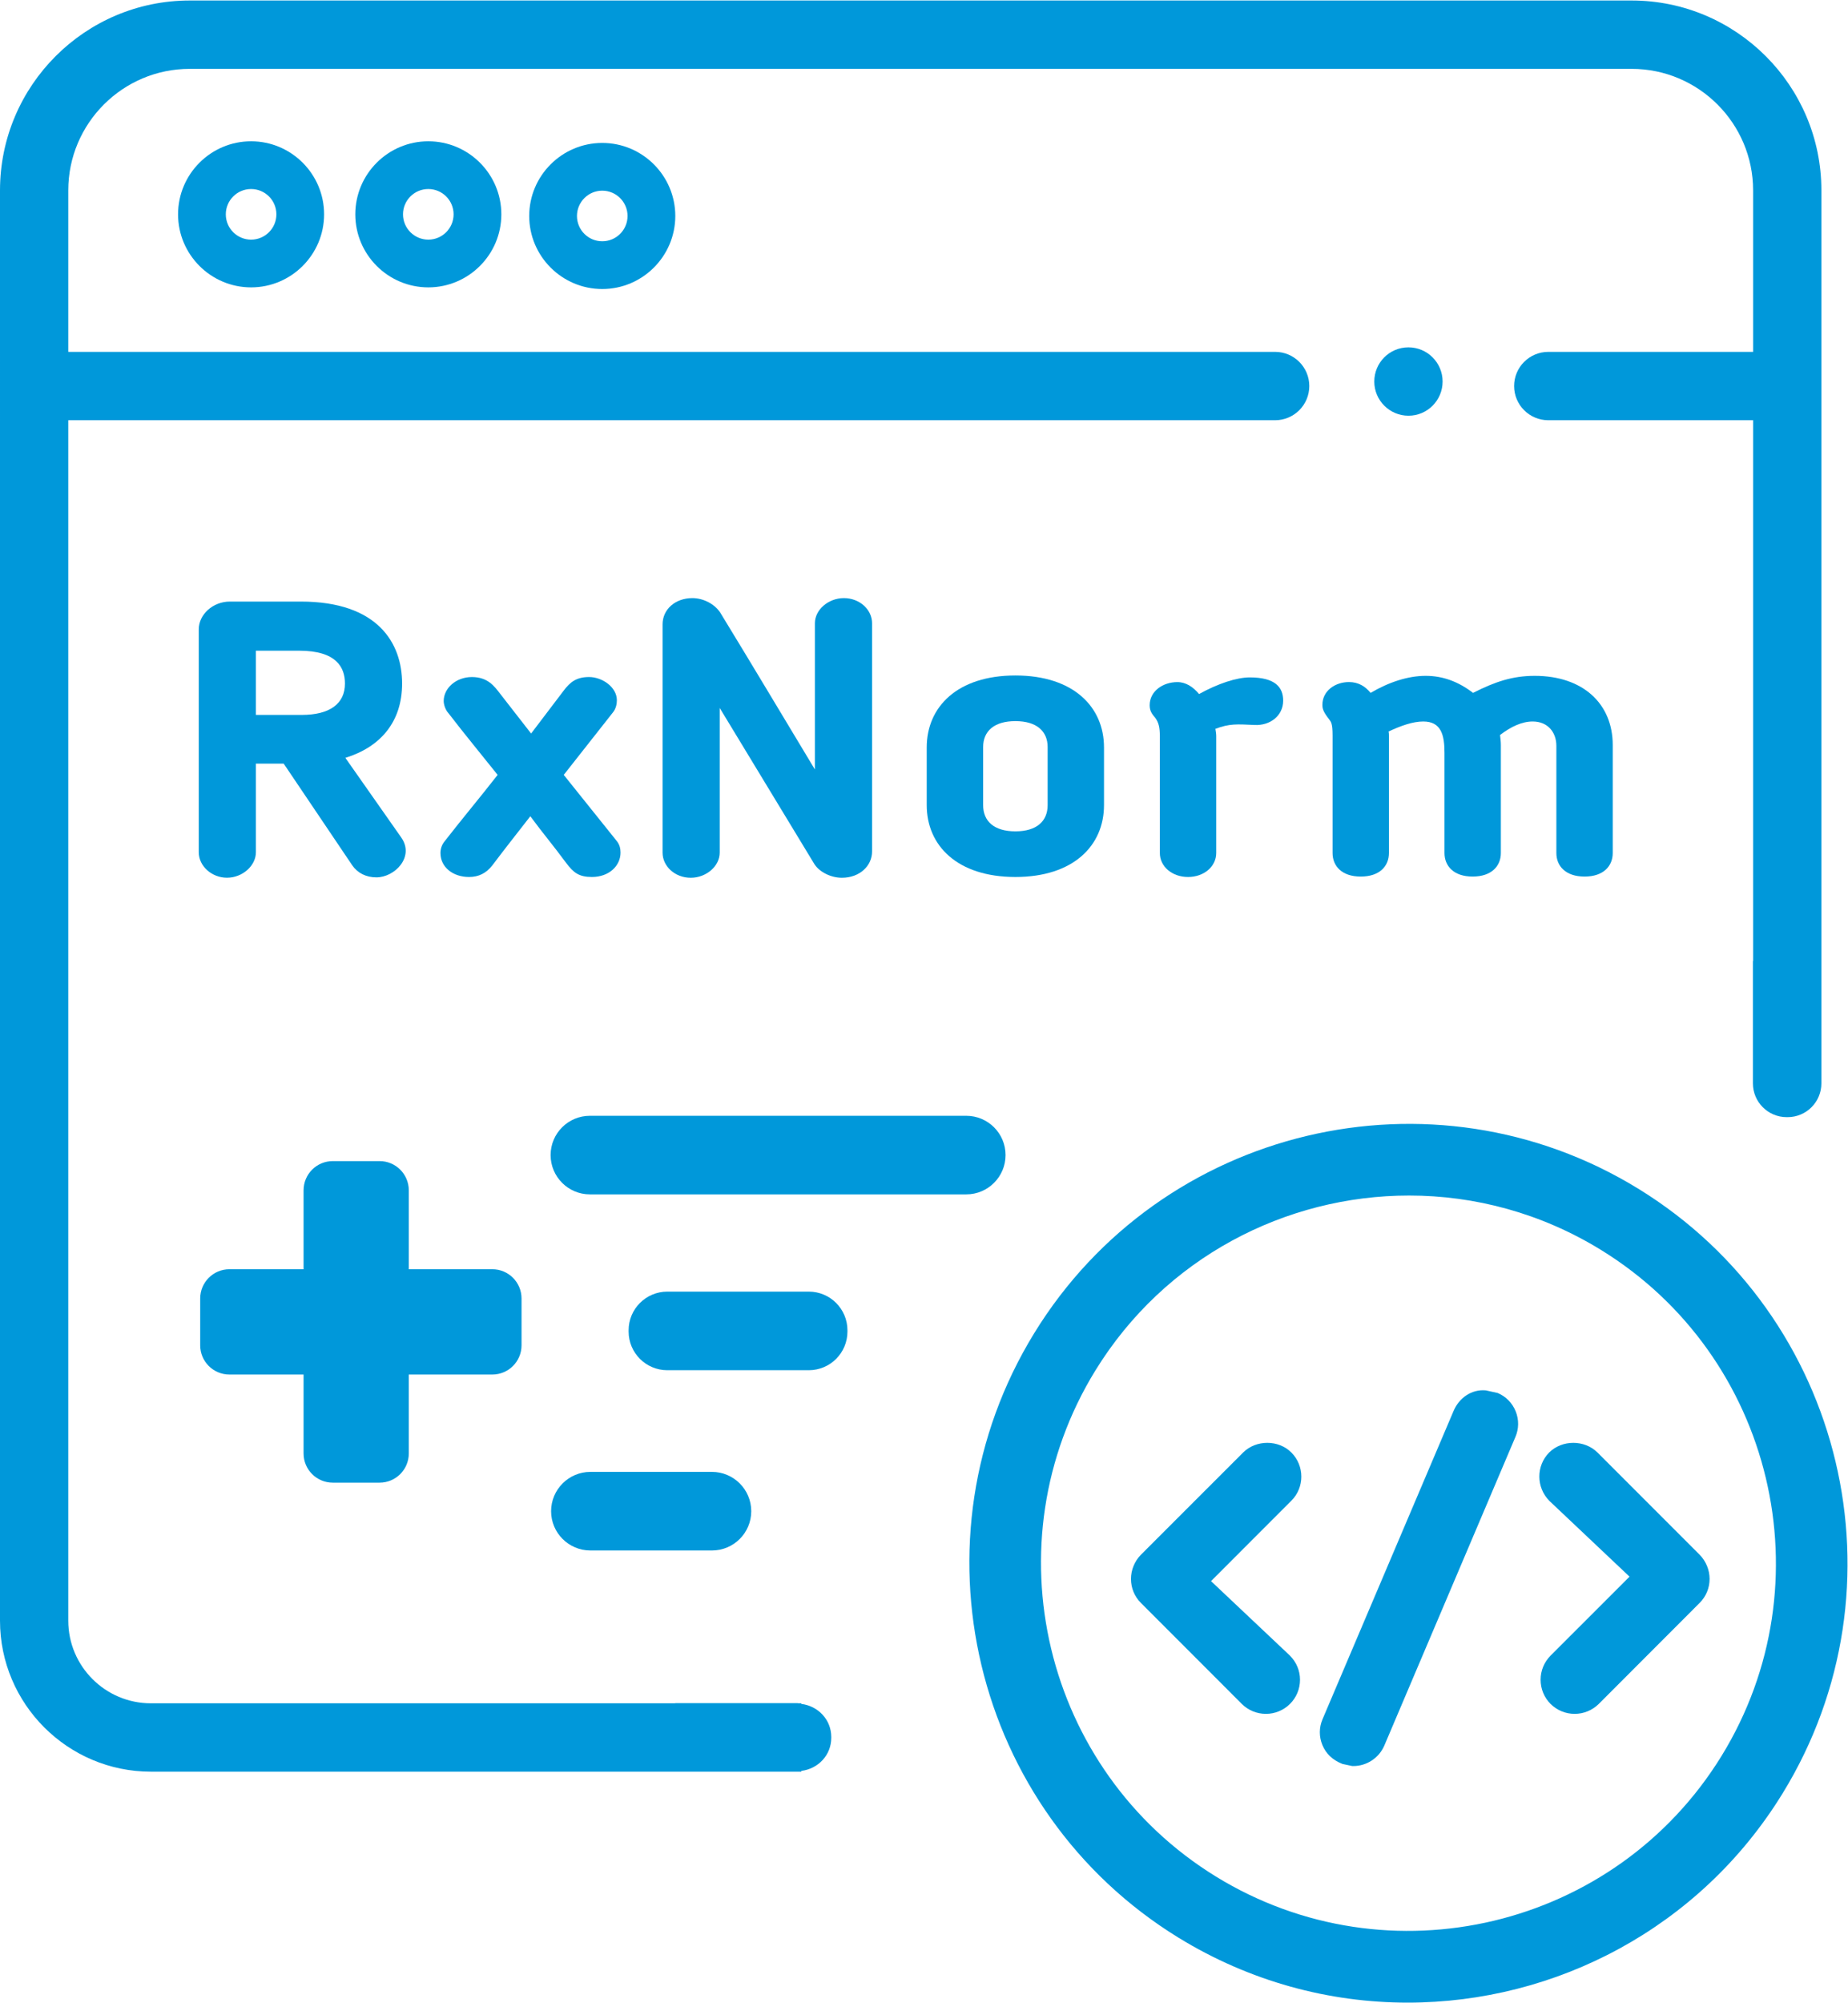<?xml version="1.0" encoding="UTF-8" standalone="no"?>
<!-- Created with Inkscape (http://www.inkscape.org/) -->

<svg
   xmlns:dc="http://purl.org/dc/elements/1.1/"
   xmlns:cc="http://creativecommons.org/ns#"
   xmlns:rdf="http://www.w3.org/1999/02/22-rdf-syntax-ns#"
   xmlns:svg="http://www.w3.org/2000/svg"
   xmlns="http://www.w3.org/2000/svg"
   xmlns:sodipodi="http://sodipodi.sourceforge.net/DTD/sodipodi-0.dtd"
   xmlns:inkscape="http://www.inkscape.org/namespaces/inkscape"
   version="1.1"
   id="svg4375"
   xml:space="preserve"
   width="60"
   height="64.98"
   viewBox="0 0 60 64.98"
   sodipodi:docname="Resolve Drugs to RxNorm Codes.svg"
   inkscape:version="0.92.3 (2405546, 2018-03-11)"><defs
     id="defs4379"><clipPath
       clipPathUnits="userSpaceOnUse"
       id="clipPath4391"><path
         d="M 0,48.735 H 45 V 0 H 0 Z"
         id="path4389"
         inkscape:connector-curvature="0" /></clipPath></defs><sodipodi:namedview
     pagecolor="#ffffff"
     bordercolor="#666666"
     borderopacity="1"
     objecttolerance="10"
     gridtolerance="10"
     guidetolerance="10"
     inkscape:pageopacity="0"
     inkscape:pageshadow="2"
     inkscape:window-width="697"
     inkscape:window-height="480"
     id="namedview4377"
     showgrid="false"
     inkscape:zoom="3.6318716"
     inkscape:cx="30"
     inkscape:cy="32.490135"
     inkscape:window-x="0"
     inkscape:window-y="0"
     inkscape:window-maximized="0"
     inkscape:current-layer="g4383" /><g
     id="g4383"
     inkscape:groupmode="layer"
     inkscape:label="Resolve Drugs to RxNorm Codes"
     transform="matrix(1.333,0,0,-1.333,0,64.98)"><g
       id="g4385"><g
         id="g4387"
         clip-path="url(#clipPath4391)"><g
           id="g4393"
           transform="translate(19.518,7.271)"><path
             d="m 0,0 v 0.015 h -0.072 c -0.008,0 -0.014,0.004 -0.022,0.004 H -3.071 V 0.015 h -12.772 c -1.11,0 -2.012,0.902 -2.012,2.011 V 31.247 H 11.54 c 0.459,0 0.832,0.373 0.832,0.832 0,0.46 -0.373,0.832 -0.832,0.832 h -29.395 v 3.931 c 0,1.631 1.327,2.958 2.958,2.958 h 35.121 c 1.631,0 2.958,-1.327 2.958,-2.958 v -3.931 h -4.989 c -0.459,0 -0.832,-0.372 -0.832,-0.832 0,-0.459 0.373,-0.832 0.832,-0.832 h 4.989 V 18.083 h -0.005 v -2.977 c 0,-0.455 0.369,-0.823 0.824,-0.823 h 0.021 c 0.455,0 0.823,0.368 0.823,0.823 v 0.008 2.969 18.76 c 0,2.548 -2.073,4.621 -4.621,4.621 h -35.121 c -2.548,0 -4.621,-2.073 -4.621,-4.622 V 2.026 c 0,-2.026 1.649,-3.675 3.675,-3.675 H -3.071 -0.094 0 v 0.019 c 0.408,0.049 0.729,0.383 0.729,0.805 v 0.02 C 0.729,-0.384 0.408,-0.049 0,0"
             style="fill:#0098da;fill-opacity:1;fill-rule:nonzero;stroke:none"
             id="path4395"
             inkscape:connector-curvature="0" /></g><g
           id="g4397"
           transform="translate(35.137,39.46)"><path
             d="m 0,0 c 0,0.459 -0.372,0.832 -0.831,0.832 h -0.003 c -0.459,0 -0.83,-0.373 -0.83,-0.832 0,-0.459 0.373,-0.832 0.833,-0.832 C -0.372,-0.832 0,-0.459 0,0"
             style="fill:#0098da;fill-opacity:1;fill-rule:nonzero;stroke:none"
             id="path4399"
             inkscape:connector-curvature="0" /></g><g
           id="g4401"
           transform="translate(6.732,43.53)"><path
             d="m 0,0 c 0,-0.34 -0.276,-0.616 -0.616,-0.616 -0.34,0 -0.616,0.276 -0.616,0.616 0,0.34 0.276,0.616 0.616,0.616 C -0.276,0.616 0,0.34 0,0 m -2.395,0 c 0,-0.98 0.798,-1.778 1.779,-1.778 0.98,0 1.778,0.798 1.778,1.778 0,0.98 -0.798,1.778 -1.778,1.778 C -1.597,1.778 -2.395,0.98 -2.395,0"
             style="fill:#0098da;fill-opacity:1;fill-rule:nonzero;stroke:none"
             id="path4403"
             inkscape:connector-curvature="0" /></g><g
           id="g4405"
           transform="translate(11.048,43.53)"><path
             d="m 0,0 c 0,-0.34 -0.276,-0.616 -0.616,-0.616 -0.34,0 -0.616,0.276 -0.616,0.616 0,0.34 0.276,0.616 0.616,0.616 C -0.276,0.616 0,0.34 0,0 m -2.394,0 c 0,-0.98 0.798,-1.778 1.778,-1.778 0.981,0 1.779,0.798 1.779,1.778 0,0.98 -0.798,1.778 -1.779,1.778 -0.98,0 -1.778,-0.798 -1.778,-1.778"
             style="fill:#0098da;fill-opacity:1;fill-rule:nonzero;stroke:none"
             id="path4407"
             inkscape:connector-curvature="0" /></g><g
           id="g4409"
           transform="translate(15.285,43.49)"><path
             d="m 0,0 c 0,-0.34 -0.276,-0.616 -0.616,-0.616 -0.34,0 -0.616,0.276 -0.616,0.616 0,0.339 0.276,0.616 0.616,0.616 C -0.276,0.616 0,0.339 0,0 m -2.395,0 c 0,-0.98 0.798,-1.778 1.779,-1.778 0.98,0 1.779,0.798 1.779,1.778 0,0.98 -0.799,1.778 -1.779,1.778 C -1.597,1.778 -2.395,0.98 -2.395,0"
             style="fill:#0098da;fill-opacity:1;fill-rule:nonzero;stroke:none"
             id="path4411"
             inkscape:connector-curvature="0" /></g><g
           id="g4413"
           transform="translate(41.932,6.006)"><path
             d="m 0,0 c -2.587,-4.205 -8.112,-5.52 -12.316,-2.937 -4.205,2.586 -5.522,8.112 -2.937,12.317 1.69,2.746 4.632,4.26 7.642,4.26 1.598,0 3.215,-0.427 4.674,-1.324 C 1.268,9.729 2.585,4.204 0,0 m -2.022,13.802 c -5.025,3.089 -11.626,1.516 -14.717,-3.508 -3.09,-5.024 -1.516,-11.627 3.508,-14.717 1.744,-1.071 3.675,-1.583 5.586,-1.583 3.596,0 7.113,1.811 9.13,5.091 3.09,5.025 1.517,11.627 -3.507,14.717"
             style="fill:#0098da;fill-opacity:1;fill-rule:nonzero;stroke:none"
             id="path4415"
             inkscape:connector-curvature="0" /></g><g
           id="g4417"
           transform="translate(31.453,13.391)"><path
             d="M 0,0 C -0.313,0.314 -0.859,0.313 -1.173,0.001 L -3.665,-2.49 c -0.153,-0.156 -0.241,-0.369 -0.241,-0.587 0,-0.222 0.086,-0.429 0.242,-0.585 l 2.46,-2.461 c 0.157,-0.154 0.365,-0.239 0.585,-0.239 0.219,0 0.426,0.085 0.586,0.242 0.157,0.157 0.244,0.366 0.244,0.588 0,0.222 -0.087,0.43 -0.251,0.593 L -1.956,-3.131 0,-1.174 C 0.324,-0.851 0.324,-0.324 0,0"
             style="fill:#0098da;fill-opacity:1;fill-rule:nonzero;stroke:none"
             id="path4419"
             inkscape:connector-curvature="0" /></g><g
           id="g4421"
           transform="translate(37.733,13.391)"><path
             d="M 0,0 C -0.321,-0.324 -0.321,-0.851 0.008,-1.181 L 1.957,-3.022 0.034,-4.944 c -0.156,-0.158 -0.243,-0.365 -0.243,-0.587 0,-0.223 0.086,-0.432 0.245,-0.592 0.158,-0.154 0.365,-0.239 0.584,-0.239 0.22,0 0.428,0.085 0.588,0.242 l 2.456,2.458 c 0.157,0.156 0.243,0.363 0.243,0.585 0,0.218 -0.088,0.431 -0.241,0.587 L 1.174,0.002 C 0.858,0.313 0.315,0.313 0,0"
             style="fill:#0098da;fill-opacity:1;fill-rule:nonzero;stroke:none"
             id="path4423"
             inkscape:connector-curvature="0" /></g><g
           id="g4425"
           transform="translate(36.48,14.839)"><path
             d="m 0,0 -0.289,0.064 c -0.347,0.033 -0.65,-0.183 -0.784,-0.494 l -3.195,-7.512 c -0.086,-0.201 -0.087,-0.423 -0.003,-0.626 0.083,-0.203 0.238,-0.362 0.488,-0.461 l 0.235,-0.05 c 0.011,-10e-4 0.021,-10e-4 0.032,-10e-4 0.324,0 0.623,0.196 0.753,0.497 l 3.192,7.51 c 0.087,0.2 0.09,0.423 0.008,0.627 C 0.356,-0.244 0.2,-0.085 0,0"
             style="fill:#0098da;fill-opacity:1;fill-rule:nonzero;stroke:none"
             id="path4427"
             inkscape:connector-curvature="0" /></g><g
           id="g4429"
           transform="translate(7.347,31.345)"><path
             d="m 0,0 h -1.114 v 1.563 h 1.055 c 0.905,0 1.114,-0.405 1.114,-0.8 C 1.055,0.273 0.687,0 0,0 m 2.447,0.763 c 0,0.988 -0.596,1.996 -2.466,1.996 H -1.75 c -0.408,0 -0.756,-0.311 -0.756,-0.678 v -5.423 c 0,-0.34 0.318,-0.621 0.687,-0.621 0.378,0 0.705,0.292 0.705,0.621 v 2.156 h 0.677 l 1.671,-2.477 c 0.13,-0.188 0.338,-0.291 0.587,-0.291 0.448,0 0.935,0.499 0.606,0.969 l -1.362,1.94 c 0.855,0.264 1.382,0.876 1.382,1.808"
             style="fill:#0098da;fill-opacity:1;fill-rule:nonzero;stroke:none"
             id="path4431"
             inkscape:connector-curvature="0" /></g><g
           id="g4433"
           transform="translate(13.792,27.739)"><path
             d="m 0,0 c 0.178,-0.235 0.308,-0.339 0.626,-0.339 0.418,0 0.696,0.273 0.696,0.593 0,0.094 -0.019,0.197 -0.099,0.291 l -1.284,1.601 1.195,1.517 c 0.079,0.093 0.099,0.216 0.099,0.3 0,0.32 -0.358,0.565 -0.677,0.565 -0.318,0 -0.467,-0.132 -0.617,-0.329 L -0.856,3.153 -1.612,4.124 c -0.138,0.178 -0.298,0.404 -0.686,0.404 -0.388,0 -0.687,-0.273 -0.687,-0.584 0,-0.084 0.04,-0.216 0.119,-0.3 C -2.467,3.125 -2.069,2.645 -1.671,2.146 -2.12,1.572 -2.517,1.101 -2.965,0.526 -3.034,0.442 -3.064,0.339 -3.064,0.245 c 0,-0.349 0.308,-0.584 0.696,-0.584 0.238,0 0.418,0.093 0.567,0.282 0.299,0.396 0.617,0.8 0.926,1.196 C -0.518,0.659 -0.348,0.47 0,0"
             style="fill:#0098da;fill-opacity:1;fill-rule:nonzero;stroke:none"
             id="path4435"
             inkscape:connector-curvature="0" /></g><g
           id="g4437"
           transform="translate(19.848,33.576)"><path
             d="m 0,0 v -3.559 c -0.915,1.516 -1.422,2.373 -2.308,3.823 -0.139,0.206 -0.408,0.348 -0.676,0.348 -0.417,0 -0.726,-0.273 -0.726,-0.64 v -5.555 c 0,-0.33 0.298,-0.612 0.687,-0.612 0.377,0 0.705,0.282 0.705,0.612 v 3.521 l 2.308,-3.804 c 0.13,-0.197 0.408,-0.329 0.667,-0.329 0.437,0 0.736,0.292 0.736,0.64 L 1.393,0 C 1.393,0.329 1.094,0.612 0.706,0.612 0.328,0.612 0,0.329 0,0"
             style="fill:#0098da;fill-opacity:1;fill-rule:nonzero;stroke:none"
             id="path4439"
             inkscape:connector-curvature="0" /></g><g
           id="g4441"
           transform="translate(25.517,30.563)"><path
             d="m 0,0 v -1.413 c 0,-0.395 -0.269,-0.639 -0.785,-0.639 -0.518,0 -0.786,0.244 -0.786,0.639 V 0 c 0,0.386 0.268,0.631 0.786,0.631 C -0.269,0.631 0,0.386 0,0 m -2.945,-0.01 v -1.403 c 0,-0.988 0.747,-1.75 2.16,-1.75 1.411,0 2.158,0.762 2.158,1.75 v 1.403 c 0,0.989 -0.747,1.752 -2.158,1.752 -1.413,0 -2.16,-0.763 -2.16,-1.752"
             style="fill:#0098da;fill-opacity:1;fill-rule:nonzero;stroke:none"
             id="path4443"
             inkscape:connector-curvature="0" /></g><g
           id="g4445"
           transform="translate(30.559,31.1)"><path
             d="m 0,0 c 0.378,-0.019 0.695,0.226 0.695,0.593 0,0.32 -0.188,0.565 -0.814,0.565 -0.319,0 -0.777,-0.151 -1.235,-0.405 -0.139,0.169 -0.318,0.291 -0.527,0.291 -0.358,0 -0.676,-0.225 -0.676,-0.564 0,-0.141 0.059,-0.216 0.14,-0.311 0.079,-0.113 0.108,-0.225 0.108,-0.442 v -2.843 c 0,-0.33 0.298,-0.584 0.687,-0.584 0.388,0 0.686,0.254 0.686,0.584 v 2.843 c 0,0.056 -0.009,0.112 -0.02,0.179 C -0.607,0.038 -0.429,0.019 0,0"
             style="fill:#0098da;fill-opacity:1;fill-rule:nonzero;stroke:none"
             id="path4447"
             inkscape:connector-curvature="0" /></g><g
           id="g4449"
           transform="translate(38.595,27.41)"><path
             d="m 0,0 c 0.457,0 0.686,0.253 0.686,0.574 v 2.627 c 0,1.007 -0.726,1.685 -1.9,1.685 -0.537,0 -0.965,-0.141 -1.502,-0.415 -0.357,0.274 -0.735,0.415 -1.154,0.415 -0.428,0 -0.895,-0.151 -1.342,-0.415 -0.13,0.161 -0.299,0.264 -0.527,0.264 -0.339,0 -0.647,-0.216 -0.647,-0.555 0,-0.104 0.029,-0.179 0.168,-0.358 0.04,-0.056 0.08,-0.085 0.08,-0.395 V 0.574 C -6.138,0.253 -5.909,0 -5.452,0 c 0.459,0 0.687,0.253 0.687,0.574 v 2.853 c 0,0.028 0,0.075 -0.01,0.103 0.298,0.141 0.596,0.245 0.845,0.245 0.438,0 0.518,-0.329 0.518,-0.762 V 0.574 C -3.412,0.253 -3.183,0 -2.726,0 c 0.457,0 0.687,0.253 0.687,0.574 v 2.627 c 0,0.084 -0.01,0.159 -0.02,0.245 0.269,0.206 0.538,0.329 0.795,0.329 0.368,0 0.577,-0.263 0.577,-0.593 V 0.574 C -0.687,0.253 -0.458,0 0,0"
             style="fill:#0098da;fill-opacity:1;fill-rule:nonzero;stroke:none"
             id="path4451"
             inkscape:connector-curvature="0" /></g><g
           id="g4453"
           transform="translate(17.341,11.006)"><path
             d="M 0,0 C 0.528,0 0.957,0.428 0.957,0.956 0.957,1.484 0.528,1.913 0,1.913 H -2.961 C -3.489,1.913 -3.918,1.484 -3.918,0.956 -3.918,0.428 -3.489,0 -2.961,0 Z"
             style="fill:#0098da;fill-opacity:1;fill-rule:nonzero;stroke:none"
             id="path4455"
             inkscape:connector-curvature="0" /></g><g
           id="g4457"
           transform="translate(19.7,17.307)"><path
             d="m 0,0 h -3.447 c -0.52,0 -0.942,-0.422 -0.942,-0.941 v -0.031 c 0,-0.519 0.422,-0.941 0.942,-0.941 H 0 c 0.52,0 0.941,0.422 0.941,0.941 v 0.031 C 0.941,-0.422 0.52,0 0,0"
             style="fill:#0098da;fill-opacity:1;fill-rule:nonzero;stroke:none"
             id="path4459"
             inkscape:connector-curvature="0" /></g><g
           id="g4461"
           transform="translate(24.492,20.631)"><path
             d="m 0,0 c 0,0.528 -0.429,0.956 -0.957,0.956 h -9.167 c -0.528,0 -0.957,-0.428 -0.957,-0.956 0,-0.528 0.429,-0.957 0.957,-0.957 h 9.167 C -0.429,-0.957 0,-0.528 0,0"
             style="fill:#0098da;fill-opacity:1;fill-rule:nonzero;stroke:none"
             id="path4463"
             inkscape:connector-curvature="0" /></g><g
           id="g4465"
           transform="translate(8.105,12.657)"><path
             d="m 0,0 h 1.141 c 0.392,0 0.711,0.318 0.711,0.711 v 1.921 h 2.035 c 0.393,0 0.711,0.318 0.711,0.711 v 1.14 c 0,0.393 -0.318,0.712 -0.711,0.712 H 1.852 v 1.92 c 0,0.394 -0.319,0.712 -0.711,0.712 L 0,7.827 c -0.393,0 -0.711,-0.318 -0.711,-0.712 v -1.92 h -1.807 c -0.392,0 -0.711,-0.319 -0.711,-0.712 v -1.14 c 0,-0.393 0.319,-0.711 0.711,-0.711 h 1.807 V 0.711 C -0.711,0.318 -0.393,0 0,0"
             style="fill:#0098da;fill-opacity:1;fill-rule:nonzero;stroke:none"
             id="path4467"
             inkscape:connector-curvature="0" /></g></g></g></g></svg>